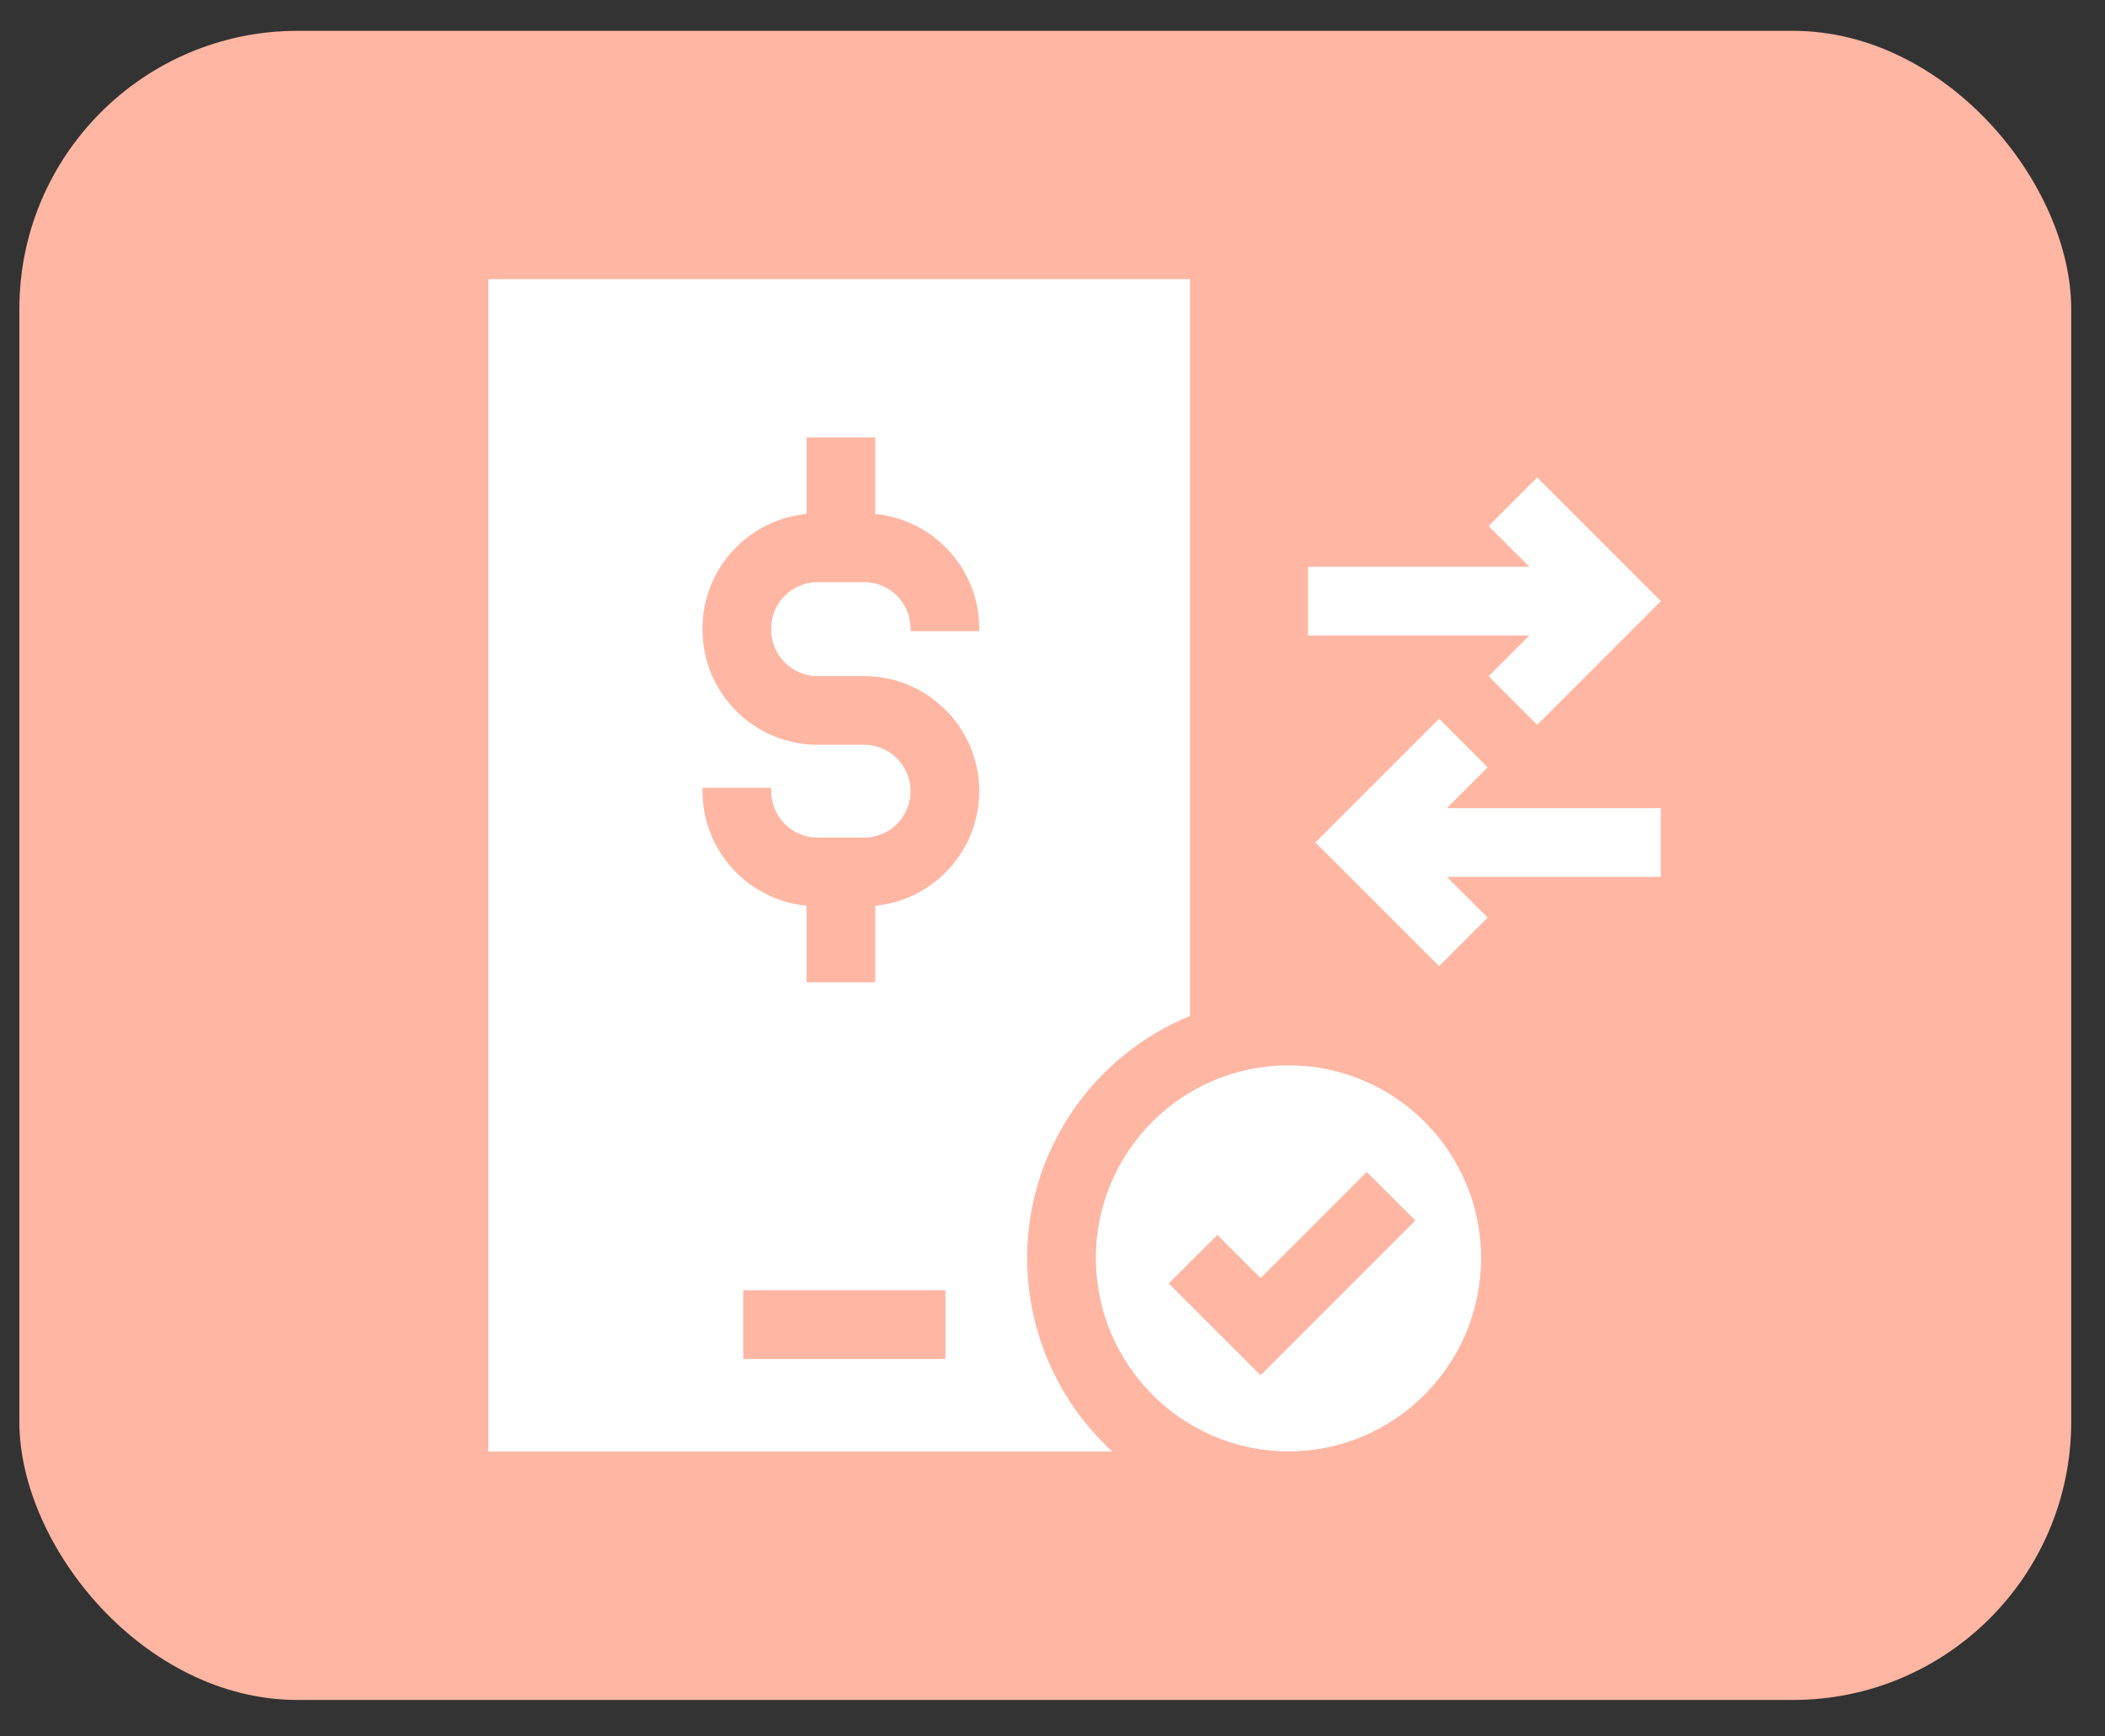<svg width="40" height="33" viewBox="0 0 40 33" fill="none" xmlns="http://www.w3.org/2000/svg">
<rect x="0" y="0" width="40" height="33" fill="#333333" stroke="none"/>
<rect x="0.368" y="0.586" width="38.99" height="31.721" rx="5.287" fill="#FFB6A3"/>
<g clip-path="url(#clip0_4807_10635)">
<path d="M20.824 23.906C20.824 25.934 22.466 27.583 24.484 27.583C26.502 27.583 28.144 25.934 28.144 23.906C28.144 21.888 26.502 20.246 24.484 20.246C22.466 20.246 20.824 21.888 20.824 23.906ZM23.133 23.469L23.954 24.29L25.972 22.272L26.895 23.195L23.954 26.136L22.209 24.392L23.133 23.469Z" fill="white"/>
<path d="M9.28 5.305V27.585H21.137C20.143 26.673 19.519 25.362 19.519 23.907C19.519 21.831 20.8 20.049 22.613 19.308V5.305H9.28ZM17.966 25.826H14.123V24.521H17.966V25.826ZM18.608 11.995H17.303V11.945C17.303 11.459 16.907 11.063 16.421 11.063H15.536C15.05 11.063 14.654 11.459 14.654 11.945V11.967C14.654 12.453 15.05 12.849 15.536 12.849H16.421C17.627 12.849 18.608 13.83 18.608 15.036C18.608 16.171 17.739 17.107 16.631 17.213V18.669H15.326V17.213C14.218 17.107 13.349 16.171 13.349 15.036V14.971H14.654V15.036C14.654 15.522 15.05 15.918 15.536 15.918H16.421C16.907 15.918 17.303 15.522 17.303 15.036C17.303 14.55 16.907 14.154 16.421 14.154H15.536C14.33 14.154 13.349 13.173 13.349 11.967V11.945C13.349 10.81 14.218 9.874 15.326 9.768V8.312H16.631V9.768C17.739 9.874 18.608 10.81 18.608 11.945V11.995Z" fill="white"/>
<path d="M28.287 12.852L29.21 13.775L31.561 11.425L29.21 9.074L28.287 9.997L29.062 10.772H24.855V12.078H29.062L28.287 12.852Z" fill="white"/>
<path d="M28.269 14.583L27.346 13.66L24.995 16.011L27.346 18.361L28.269 17.438L27.494 16.664H31.56V15.358H27.494L28.269 14.583Z" fill="white"/>
</g>
<defs>
<clipPath id="clip0_4807_10635">
<rect width="22.28" height="22.28" fill="white" transform="translate(9.28 5.305)"/>
</clipPath>
</defs>
</svg>
